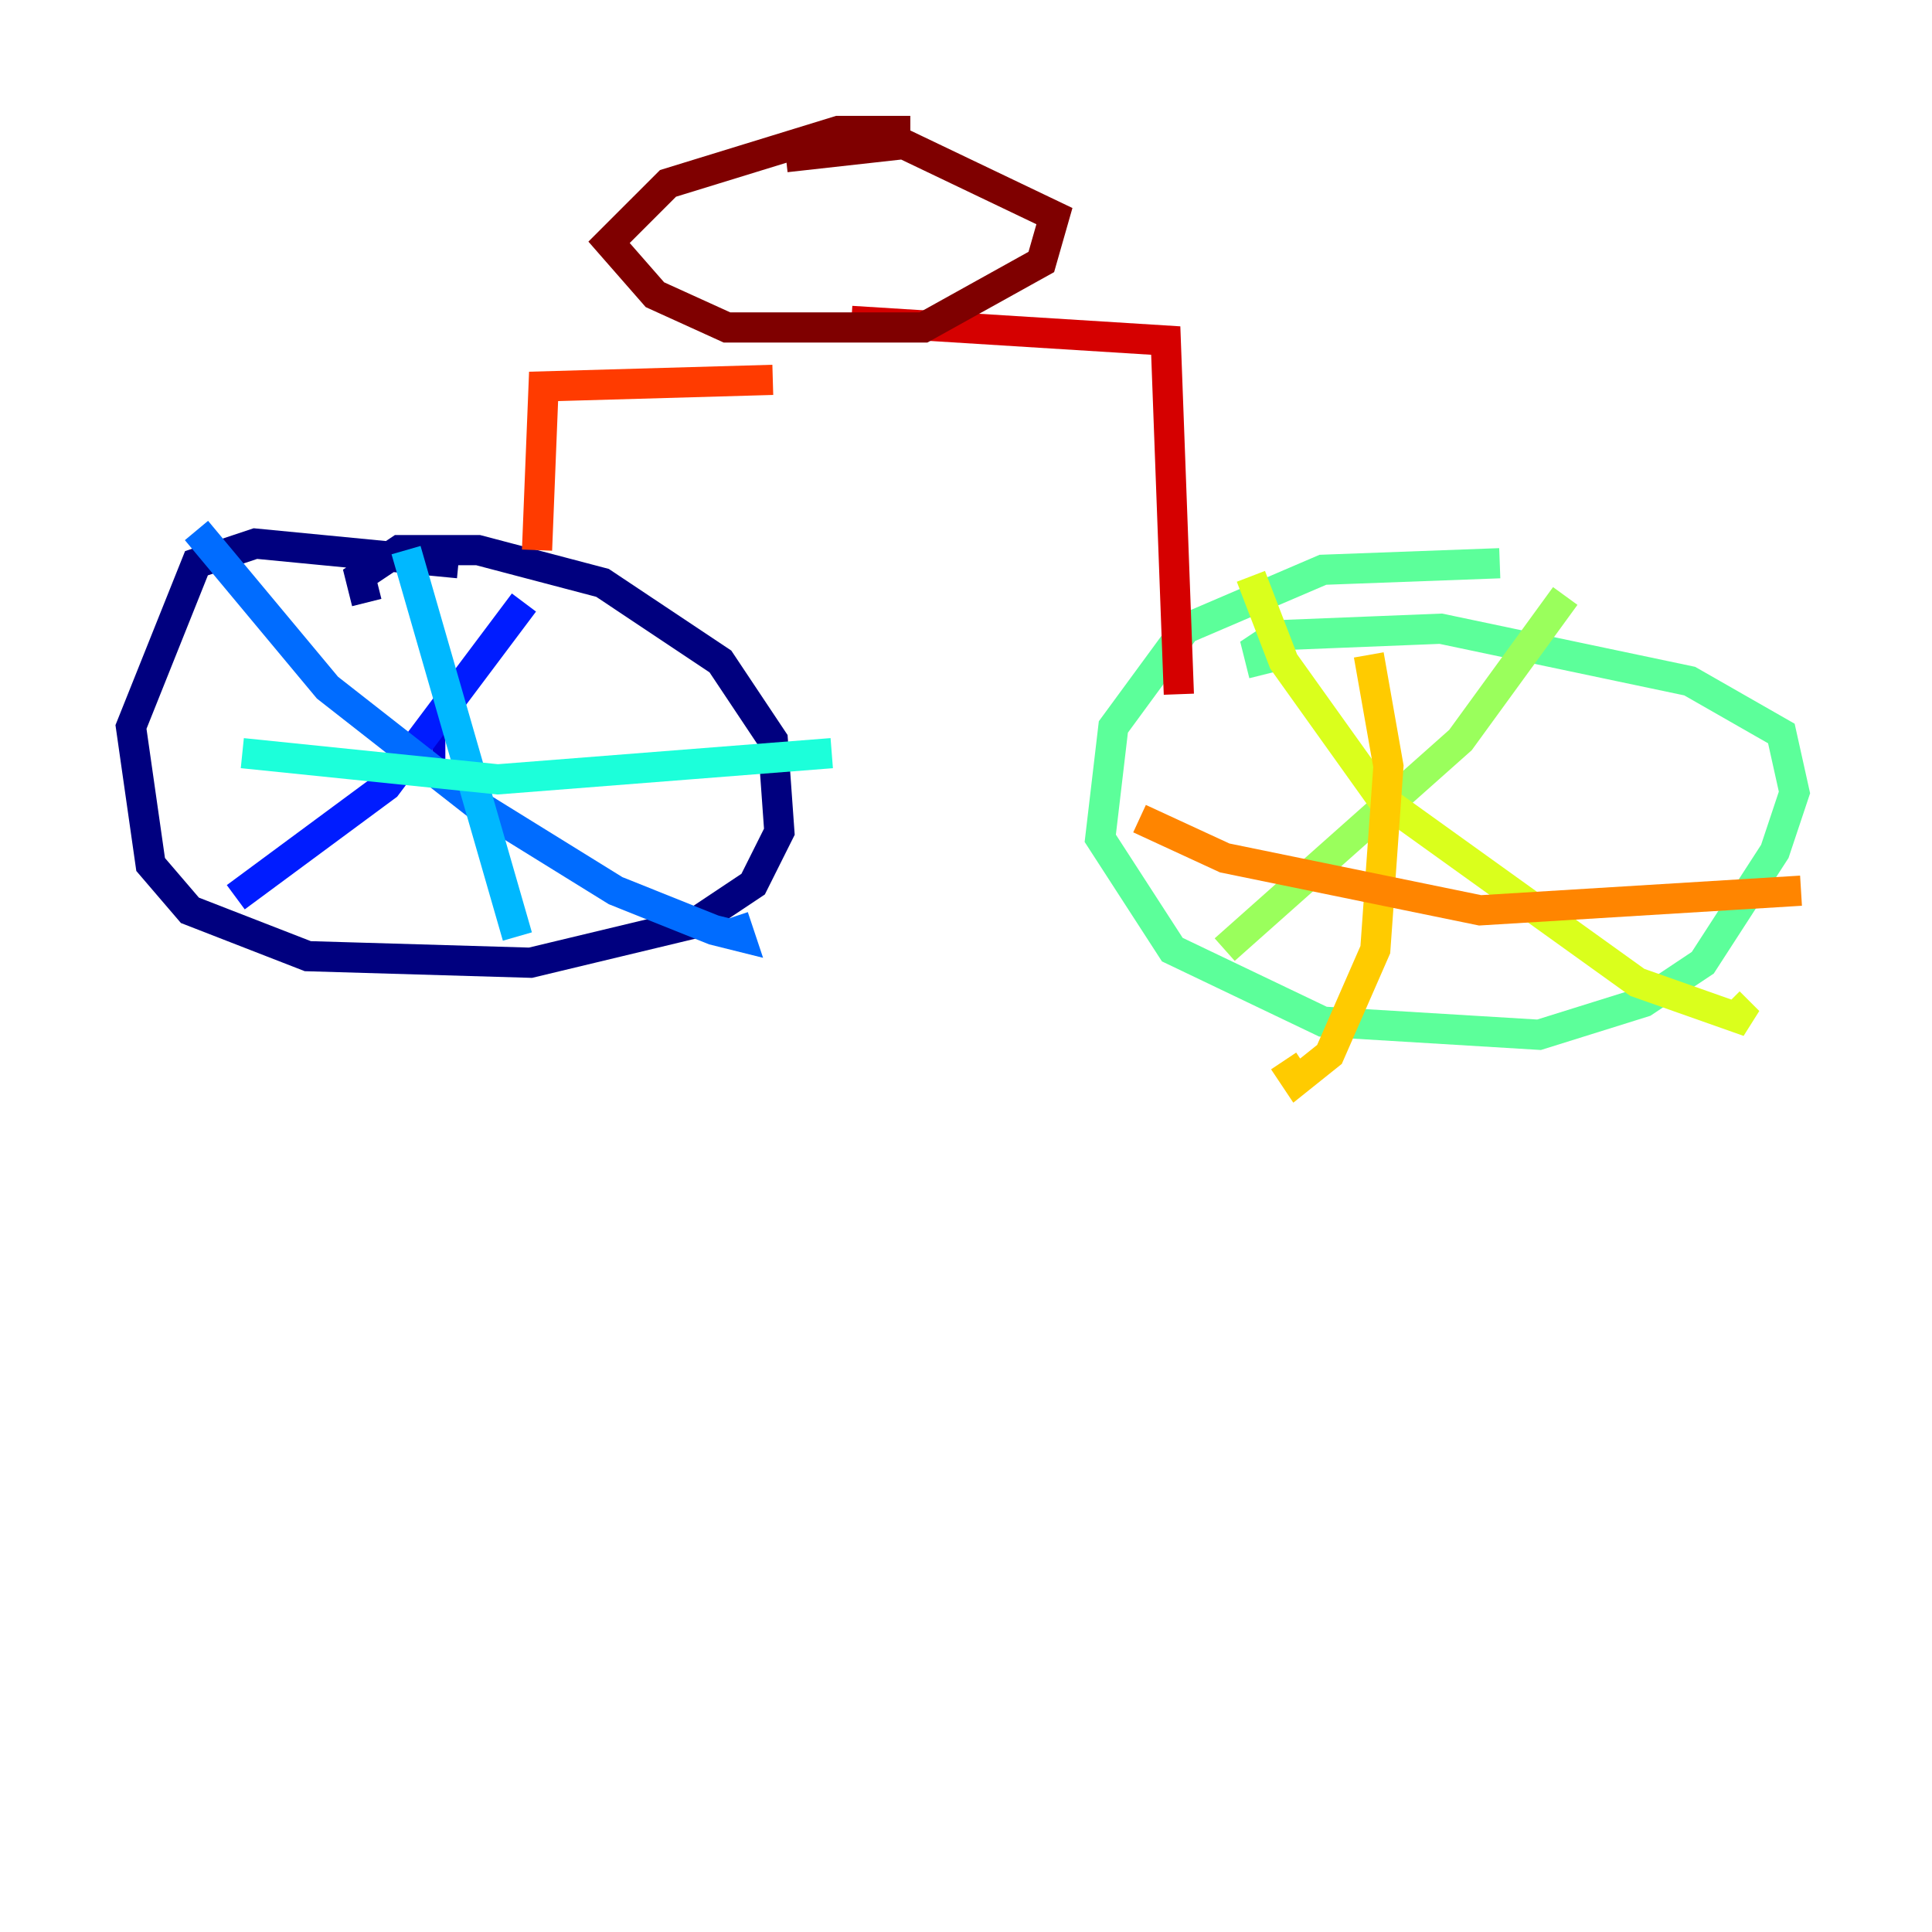 <?xml version="1.0" encoding="utf-8" ?>
<svg baseProfile="tiny" height="128" version="1.2" viewBox="0,0,128,128" width="128" xmlns="http://www.w3.org/2000/svg" xmlns:ev="http://www.w3.org/2001/xml-events" xmlns:xlink="http://www.w3.org/1999/xlink"><defs /><polyline fill="none" points="30.373,37.315 16.922,36.014 13.017,37.315 8.678,48.163 9.98,57.275 12.583,60.312 20.393,63.349 35.146,63.783 45.993,61.18 49.898,58.576 51.634,55.105 51.2,49.031 47.729,43.824 39.919,38.617 31.675,36.447 26.468,36.447 23.864,38.183 24.298,39.919" stroke="#00007f" stroke-width="2" /><polyline fill="none" points="28.637,49.464 29.505,49.464" stroke="#0000d5" stroke-width="2" /><polyline fill="none" points="34.712,39.919 25.6,52.068 15.62,59.444" stroke="#001cff" stroke-width="2" /><polyline fill="none" points="13.017,35.146 21.695,45.559 31.675,53.37 40.786,59.01 47.295,61.614 49.031,62.047 48.597,60.746" stroke="#006cff" stroke-width="2" /><polyline fill="none" points="26.902,36.447 34.278,62.047" stroke="#00b8ff" stroke-width="2" /><polyline fill="none" points="16.054,49.898 32.976,51.634 55.105,49.898" stroke="#1cffda" stroke-width="2" /><polyline fill="none" points="99.363,37.315 87.647,37.749 78.536,41.654 73.763,48.163 72.895,55.539 77.668,62.915 87.647,67.688 101.966,68.556 108.909,66.386 112.814,63.783 117.586,56.407 118.888,52.502 118.02,48.597 111.946,45.125 95.458,41.654 84.61,42.088 83.308,42.956 83.742,44.691" stroke="#5cff9a" stroke-width="2" /><polyline fill="none" points="103.702,39.485 96.759,49.031 81.139,62.915" stroke="#9aff5c" stroke-width="2" /><polyline fill="none" points="82.875,38.183 85.044,43.824 91.552,52.936 108.475,65.085 115.851,67.688 114.549,66.386" stroke="#daff1c" stroke-width="2" /><polyline fill="none" points="90.685,43.39 91.986,50.766 91.119,62.915 88.081,69.858 85.912,71.593 85.044,70.291" stroke="#ffcb00" stroke-width="2" /><polyline fill="none" points="75.498,54.237 81.139,56.841 98.061,60.312 119.322,59.01" stroke="#ff8500" stroke-width="2" /><polyline fill="none" points="35.58,36.447 36.014,25.6 51.2,25.166" stroke="#ff3b00" stroke-width="2" /><polyline fill="none" points="78.102,45.993 77.234,22.563 56.407,21.261" stroke="#d50000" stroke-width="2" /><polyline fill="none" points="60.312,8.678 55.539,8.678 44.258,12.149 40.352,16.054 43.39,19.525 48.163,21.695 61.18,21.695 68.99,17.356 69.858,14.319 59.878,9.546 52.068,10.414" stroke="#7f0000" stroke-width="2" /></svg>